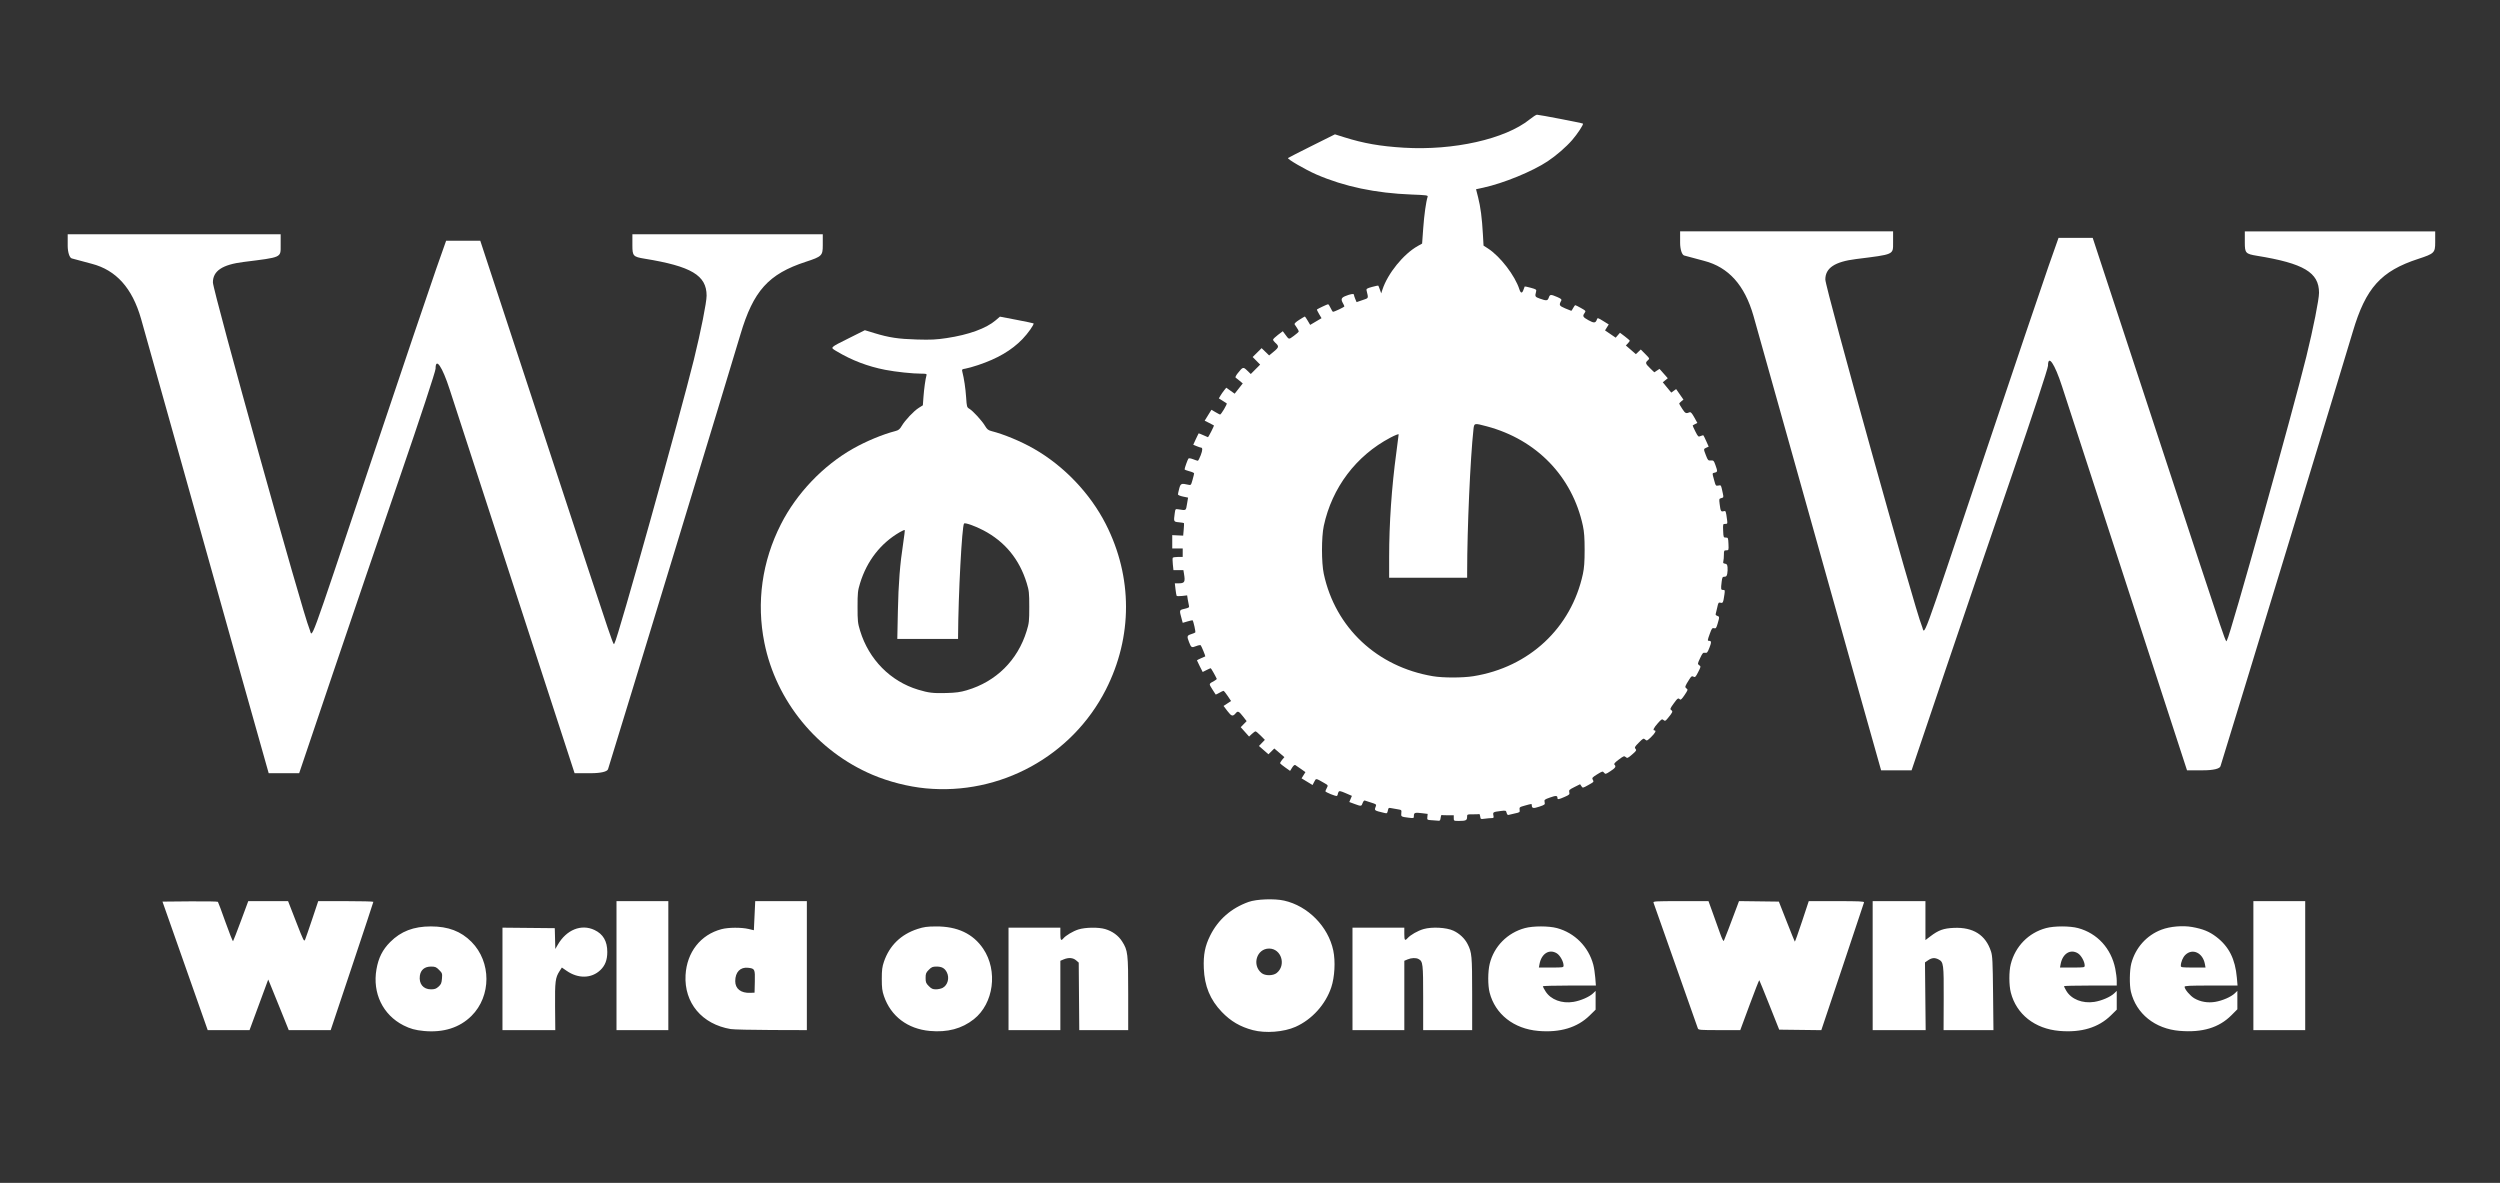 <?xml version="1.0" encoding="UTF-8" standalone="no"?>
<svg
   version="1.0"
   width="112.23mm"
   height="53.1mm"
   id="svg29"
   sodipodi:docname="logo-wide.svg"
   inkscape:version="1.3.2 (091e20e, 2023-11-25, custom)"
   xmlns:inkscape="http://www.inkscape.org/namespaces/inkscape"
   xmlns:sodipodi="http://sodipodi.sourceforge.net/DTD/sodipodi-0.dtd"
   xmlns="http://www.w3.org/2000/svg"
   xmlns:svg="http://www.w3.org/2000/svg">
  <rect width="100%" height="100%" fill="#333333" stroke="none"/>
  <sodipodi:namedview
     id="namedview29"
     pagecolor="#ffffff"
     bordercolor="#000000"
     borderopacity="0.25"
     inkscape:showpageshadow="2"
     inkscape:pageopacity="0.0"
     inkscape:pagecheckerboard="0"
     inkscape:deskcolor="#d1d1d1"
     inkscape:document-units="mm"
     inkscape:zoom="2.8284271"
     inkscape:cx="211.42493"
     inkscape:cy="87.858018"
     inkscape:window-width="1920"
     inkscape:window-height="991"
     inkscape:window-x="-9"
     inkscape:window-y="-9"
     inkscape:window-maximized="1"
     inkscape:current-layer="svg29" />
  <defs
     id="defs2">
    <clipPath
       clipPathUnits="userSpaceOnUse"
       id="clipEmfPath1">
      <path
         d="M 290.705,8.16 L 424.138,8.16 L 424.138,178.871 L 290.705,178.871 z"
         id="path1" />
    </clipPath>
    <clipPath
       clipPathUnits="userSpaceOnUse"
       id="clipEmfPath2">
      <path
         d="M 0,0 L 133.593,0 L 133.593,170.711 L 0,170.711 z"
         id="path2" />
    </clipPath>
    <pattern
       id="EMFhbasepattern"
       patternUnits="userSpaceOnUse"
       width="6"
       height="6"
       x="0"
       y="0" />
  </defs>
  <path
     style="fill:#ffffff;stroke-width:0.549;fill-opacity:1"
     d="m 314.47,114.032 c -2.582,-9.165 -7.188,-25.587 -10.235,-36.493 -3.047,-10.907 -6.074,-21.688 -6.725,-23.959 -1.493,-5.2 -4.215,-8.236 -8.355,-9.316 -1.496,-0.39 -3.027,-0.802 -3.404,-0.914 -0.38,-0.113 -0.684,-1.07 -0.684,-2.15 v -1.945 h 18.067 18.067 v 1.903 c 0,2.086 0.238,1.98 -6.296,2.798 -3.602,0.451 -5.201,1.517 -5.201,3.469 0,1.431 15.295,56.339 16.368,58.758 0.61,1.375 -0.623,4.714 10.472,-28.368 5.131,-15.3 10.094,-29.987 11.029,-32.638 l 1.7,-4.82 h 2.898 2.898 l 11,33.464 c 12.782,38.884 11.484,35.064 11.805,34.742 0.439,-0.442 11.181,-38.843 13.443,-48.059 1.184,-4.825 2.153,-9.699 2.153,-10.83 0,-3.445 -2.587,-4.986 -10.539,-6.278 -1.912,-0.311 -2.053,-0.464 -2.053,-2.237 v -1.903 h 16.151 16.151 v 1.865 c 0,1.763 -0.157,1.916 -2.874,2.803 -6.336,2.069 -8.903,4.922 -11.099,12.334 -1.854,6.258 -20.239,66.631 -22.459,73.75 -0.134,0.43 -1.24,0.689 -2.946,0.689 h -2.732 l -9.912,-30.434 c -5.452,-16.739 -10.533,-32.355 -11.292,-34.703 -1.246,-3.856 -2.384,-5.522 -2.384,-3.49 0,0.428 -2.674,8.546 -5.943,18.04 -3.269,9.494 -8.476,24.76 -11.572,33.924 l -5.628,16.663 h -2.586 -2.586 z"
     id="path1-2" />
  <path
     style="fill:#ffffff;fill-opacity:1;stroke-width:0.549"
     d="m 40.889,114.524 c -2.582,-9.165 -7.188,-25.587 -10.235,-36.493 -3.047,-10.907 -6.074,-21.688 -6.725,-23.959 -1.493,-5.2 -4.215,-8.236 -8.355,-9.316 -1.496,-0.39 -3.027,-0.802 -3.404,-0.914 -0.38,-0.113 -0.684,-1.07 -0.684,-2.15 v -1.945 h 18.067 18.067 v 1.903 c 0,2.086 0.238,1.98 -6.296,2.798 -3.602,0.451 -5.201,1.517 -5.201,3.469 0,1.431 15.295,56.339 16.368,58.758 0.61,1.375 -0.623,4.714 10.472,-28.368 5.131,-15.3 10.094,-29.987 11.029,-32.638 l 1.7,-4.82 h 2.898 2.898 l 11,33.464 c 12.782,38.884 11.484,35.064 11.805,34.742 0.439,-0.442 11.181,-38.843 13.443,-48.059 1.184,-4.825 2.153,-9.699 2.153,-10.83 0,-3.445 -2.587,-4.986 -10.539,-6.278 -1.912,-0.311 -2.053,-0.464 -2.053,-2.237 v -1.903 h 16.151 16.151 v 1.865 c 0,1.763 -0.157,1.916 -2.874,2.803 -6.336,2.069 -8.903,4.922 -11.099,12.334 -1.854,6.258 -20.239,66.631 -22.459,73.75 -0.134,0.43 -1.24,0.689 -2.946,0.689 h -2.732 l -9.912,-30.434 c -5.452,-16.739 -10.533,-32.355 -11.292,-34.703 -1.246,-3.856 -2.384,-5.522 -2.384,-3.49 0,0.428 -2.674,8.546 -5.943,18.04 -3.269,9.494 -8.476,24.76 -11.572,33.924 l -5.628,16.663 h -2.586 -2.586 z"
     id="path1-2-4" />
  <path
     style="fill:#ffffff;fill-opacity:1;stroke-width:0.551"
     d="m 71.906,174.925 c -1.428,-0.134 -2.325,-0.382 -3.442,-0.949 -3.511,-1.784 -5.293,-5.478 -4.589,-9.515 0.34,-1.953 1.034,-3.328 2.336,-4.633 1.811,-1.816 3.97,-2.643 6.895,-2.643 2.947,0 5.1,0.819 6.888,2.618 3.385,3.407 3.385,9.206 0.002,12.566 -2.016,2.002 -4.762,2.87 -8.089,2.557 z m 2.5,-7.519 c 0.429,-0.386 0.518,-0.596 0.582,-1.364 0.071,-0.868 0.05,-0.934 -0.488,-1.476 -0.497,-0.5 -0.659,-0.567 -1.376,-0.567 -1.074,0 -1.754,0.564 -1.888,1.566 -0.182,1.369 0.58,2.296 1.888,2.296 0.625,0 0.873,-0.088 1.282,-0.456 z m 83.361,7.515 c -3.78,-0.345 -6.618,-2.497 -7.784,-5.902 -0.302,-0.881 -0.369,-1.414 -0.369,-2.928 0,-1.514 0.067,-2.047 0.369,-2.928 0.937,-2.738 2.885,-4.631 5.705,-5.546 1.056,-0.343 1.6,-0.417 3.118,-0.427 3.635,-0.023 6.297,1.234 8.019,3.786 2.521,3.736 1.781,9.292 -1.593,11.959 -2.038,1.611 -4.473,2.258 -7.466,1.985 z m 2.164,-7.304 c 0.873,-0.454 1.207,-1.694 0.715,-2.651 -0.355,-0.69 -0.851,-0.967 -1.731,-0.967 -0.674,0 -0.854,0.074 -1.323,0.547 -0.479,0.482 -0.544,0.647 -0.544,1.384 0,0.737 0.065,0.902 0.544,1.384 0.444,0.447 0.666,0.547 1.207,0.547 0.365,0 0.875,-0.11 1.133,-0.244 z m 52.637,7.163 c -2.141,-0.565 -3.751,-1.508 -5.26,-3.081 -1.982,-2.067 -2.936,-4.377 -3.057,-7.404 -0.092,-2.309 0.198,-3.792 1.089,-5.573 1.355,-2.708 3.557,-4.634 6.505,-5.691 1.342,-0.481 4.379,-0.595 6.025,-0.226 4.051,0.907 7.489,4.396 8.347,8.469 0.386,1.833 0.24,4.513 -0.339,6.242 -0.981,2.926 -3.277,5.465 -6.067,6.707 -1.992,0.887 -5.091,1.125 -7.243,0.558 z m 4.036,-9.682 c 1.676,-1.327 0.807,-4.156 -1.277,-4.156 -2.11,0 -2.963,2.821 -1.261,4.169 0.598,0.474 1.932,0.467 2.538,-0.013 z m 44.398,9.817 c -4.159,-0.357 -7.308,-2.834 -8.256,-6.497 -0.319,-1.232 -0.312,-3.558 0.013,-4.892 0.72,-2.946 3.003,-5.261 5.978,-6.059 1.396,-0.375 4.045,-0.374 5.436,0.002 3.014,0.813 5.352,3.17 6.159,6.209 0.129,0.486 0.282,1.481 0.339,2.212 l 0.104,1.328 h -4.501 c -2.475,0 -4.501,0.058 -4.501,0.129 0,0.071 0.21,0.463 0.467,0.871 0.878,1.394 2.764,2.099 4.735,1.77 1.218,-0.203 2.692,-0.845 3.312,-1.441 l 0.44,-0.423 v 1.592 1.592 l -1,0.982 c -2.103,2.065 -5.022,2.943 -8.727,2.626 z m 4.287,-11.117 c -0.006,-0.653 -0.6,-1.712 -1.146,-2.048 -1.272,-0.781 -2.601,0.041 -2.931,1.812 l -0.111,0.598 h 2.096 c 2.068,0 2.096,-0.005 2.093,-0.362 z m 84.132,11.117 c -4.177,-0.358 -7.303,-2.827 -8.247,-6.514 -0.321,-1.253 -0.326,-3.567 -0.01,-4.811 0.768,-3.029 3.014,-5.323 5.992,-6.123 1.396,-0.375 4.045,-0.374 5.436,0.002 3.255,0.878 5.611,3.451 6.305,6.885 0.138,0.682 0.251,1.606 0.251,2.052 v 0.811 h -4.477 c -2.462,0 -4.477,0.048 -4.477,0.107 0,0.059 0.178,0.413 0.396,0.787 0.833,1.432 2.748,2.189 4.749,1.88 1.234,-0.191 2.734,-0.834 3.369,-1.445 l 0.44,-0.423 v 1.592 1.592 l -0.999,0.982 c -2.103,2.065 -5.022,2.943 -8.727,2.626 z m 4.287,-11.117 c -0.006,-0.653 -0.6,-1.712 -1.146,-2.048 -1.272,-0.781 -2.601,0.041 -2.931,1.812 l -0.111,0.598 h 2.096 c 2.068,0 2.096,-0.005 2.093,-0.362 z m 16.104,11.108 c -4.177,-0.35 -7.357,-2.907 -8.26,-6.642 -0.267,-1.104 -0.232,-3.667 0.065,-4.791 0.706,-2.67 2.598,-4.785 5.132,-5.74 1.466,-0.552 3.585,-0.735 5.19,-0.449 1.839,0.328 2.929,0.774 4.118,1.684 2.132,1.632 3.197,3.754 3.474,6.921 l 0.116,1.328 H 375.155 c -3.666,0 -4.494,0.04 -4.494,0.217 0,0.413 0.948,1.533 1.647,1.945 1.023,0.603 2.287,0.82 3.556,0.608 1.218,-0.203 2.692,-0.845 3.312,-1.441 l 0.44,-0.423 v 1.562 1.562 l -0.999,1.003 c -2.12,2.128 -4.942,2.979 -8.802,2.655 z m 4.291,-11.349 c -0.345,-1.897 -2.096,-2.714 -3.309,-1.544 -0.43,0.415 -0.771,1.238 -0.773,1.866 -5.4e-4,0.254 0.205,0.282 2.095,0.282 h 2.096 z m -339.441,9.576 c -0.32,-0.907 -2.047,-5.814 -3.838,-10.904 l -3.256,-9.254 4.649,-0.043 c 2.557,-0.024 4.697,0.013 4.756,0.081 0.059,0.068 0.639,1.623 1.288,3.456 0.65,1.833 1.227,3.281 1.283,3.219 0.056,-0.063 0.659,-1.617 1.341,-3.453 l 1.239,-3.34 h 3.378 3.378 l 1.354,3.481 c 1.298,3.337 1.362,3.462 1.547,3.018 0.106,-0.255 0.648,-1.822 1.203,-3.481 l 1.01,-3.018 4.677,-4e-5 c 2.572,-2e-5 4.677,0.052 4.677,0.117 0,0.064 -1.629,4.989 -3.62,10.944 l -3.62,10.827 h -3.557 -3.557 l -1.474,-3.661 c -0.811,-2.014 -1.595,-3.946 -1.743,-4.293 l -0.269,-0.632 -1.585,4.293 -1.585,4.293 h -3.548 -3.548 z m 50.593,-7.044 v -8.693 l 4.437,0.043 4.437,0.043 0.046,1.767 0.046,1.767 0.416,-0.721 c 1.469,-2.545 3.979,-3.56 6.215,-2.512 1.48,0.694 2.188,1.903 2.188,3.737 0,1.352 -0.362,2.301 -1.175,3.076 -1.502,1.433 -3.757,1.484 -5.714,0.129 l -0.817,-0.565 -0.391,0.604 c -0.718,1.111 -0.8,1.761 -0.762,6.036 l 0.036,3.983 h -4.481 -4.481 z m 19.347,-2.251 v -10.944 h 4.397 4.397 v 10.944 10.944 h -4.397 -4.397 z m 19.385,10.765 c -4.888,-0.82 -7.929,-4.451 -7.669,-9.156 0.215,-3.886 2.552,-6.866 6.118,-7.801 1.151,-0.302 3.359,-0.315 4.572,-0.028 l 0.901,0.213 0.115,-2.469 0.115,-2.469 h 4.38 4.38 v 10.944 10.944 l -6.036,-0.019 c -3.32,-0.01 -6.414,-0.082 -6.877,-0.16 z m 4.084,-8.046 c 0.051,-2.128 0.003,-2.225 -1.138,-2.355 -1.329,-0.151 -2.185,0.736 -2.185,2.263 0,1.305 0.964,2.054 2.558,1.989 l 0.72,-0.029 z m 43.046,-0.466 v -8.691 h 4.397 4.397 v 1.046 c 0,1.064 0.114,1.248 0.491,0.791 0.423,-0.513 1.66,-1.25 2.585,-1.54 1.167,-0.366 3.411,-0.396 4.529,-0.062 1.235,0.369 2.24,1.101 2.867,2.086 0.985,1.551 1.04,2.015 1.04,8.897 v 6.162 h -4.151 -4.151 l -0.046,-5.727 -0.046,-5.727 -0.449,-0.388 c -0.521,-0.451 -1.28,-0.506 -2.115,-0.155 l -0.554,0.233 v 5.883 5.883 h -4.397 -4.397 z m 58.36,0 v -8.691 h 4.397 4.397 v 1.046 c 0,1.112 0.097,1.238 0.558,0.726 0.5,-0.556 1.727,-1.253 2.701,-1.535 1.426,-0.412 3.883,-0.281 5.07,0.271 1.042,0.485 1.921,1.315 2.408,2.272 0.725,1.427 0.772,1.946 0.774,8.445 l 0.002,6.156 h -4.157 -4.157 v -5.48 c 0,-5.829 -0.042,-6.183 -0.791,-6.586 -0.434,-0.234 -1.203,-0.206 -1.853,0.067 l -0.554,0.233 v 5.883 5.883 h -4.397 -4.397 z m 58.604,8.409 c -0.133,-0.342 -4.052,-11.455 -6.002,-17.019 -0.775,-2.213 -1.46,-4.15 -1.521,-4.305 -0.104,-0.264 0.178,-0.282 4.606,-0.282 h 4.717 l 0.713,1.972 c 0.392,1.084 0.951,2.647 1.243,3.473 0.341,0.967 0.573,1.423 0.652,1.282 0.104,-0.187 1.096,-2.778 2.253,-5.885 l 0.316,-0.848 3.381,0.043 3.381,0.043 1.322,3.364 c 0.727,1.85 1.351,3.394 1.387,3.43 0.036,0.036 0.582,-1.496 1.214,-3.405 l 1.149,-3.47 h 4.715 c 3.838,0 4.706,0.04 4.663,0.214 -0.028,0.117 -1.671,5.043 -3.649,10.946 l -3.598,10.733 -3.573,-0.043 -3.573,-0.043 -1.656,-4.164 c -0.911,-2.29 -1.686,-4.194 -1.722,-4.23 -0.036,-0.036 -0.777,1.855 -1.646,4.202 l -1.58,4.268 -3.54,0.002 c -3.225,0.002 -3.55,-0.023 -3.65,-0.279 z m 29.655,-10.662 v -10.944 h 4.477 4.477 v 3.305 3.304 l 0.847,-0.643 c 1.382,-1.051 2.218,-1.351 3.968,-1.428 3.29,-0.144 5.402,1.197 6.312,4.005 0.245,0.757 0.291,1.699 0.347,7.109 l 0.065,6.236 h -4.231 -4.231 l 0.021,-5.351 c 0.023,-5.853 -0.023,-6.204 -0.873,-6.646 -0.633,-0.33 -1.132,-0.291 -1.761,0.135 l -0.543,0.369 0.058,5.747 0.058,5.747 h -4.495 -4.495 z m 64.596,0 v -10.944 h 4.397 4.397 v 10.944 10.944 h -4.397 -4.397 z"
     id="path1-29" />
  <path
     style="fill:#ffffff;fill-opacity:1;stroke-width:0.55"
     d="m 157.064,133.759 c -2.97,-0.285 -6.253,-1.123 -9.032,-2.304 -9.372,-3.984 -16.35,-12.503 -18.336,-22.387 -1.378,-6.857 -0.408,-13.806 2.811,-20.133 2.663,-5.233 7.129,-9.917 12.207,-12.801 2.235,-1.27 5.067,-2.446 7.202,-2.993 0.543,-0.139 0.746,-0.304 1.086,-0.882 0.567,-0.964 2.039,-2.521 2.886,-3.055 l 0.694,-0.437 0.106,-1.447 c 0.102,-1.385 0.335,-3.048 0.511,-3.641 0.072,-0.243 -0.037,-0.279 -0.85,-0.279 -1.508,-2.15e-4 -4.333,-0.299 -6.144,-0.649 -2.961,-0.573 -5.688,-1.614 -8.24,-3.144 -1.15,-0.69 -1.29,-0.545 2.219,-2.301 l 2.557,-1.28 1.612,0.492 c 2.485,0.758 4.077,0.998 7.223,1.087 2.39,0.068 3.258,0.026 5.051,-0.243 3.741,-0.561 6.717,-1.644 8.325,-3.027 l 0.709,-0.61 2.817,0.541 c 1.549,0.297 2.845,0.568 2.878,0.602 0.151,0.151 -0.929,1.689 -1.87,2.663 -1.851,1.916 -4.244,3.317 -7.541,4.417 -0.815,0.272 -1.773,0.541 -2.129,0.597 -0.601,0.096 -0.639,0.132 -0.54,0.519 0.301,1.182 0.547,2.828 0.647,4.344 0.108,1.626 0.13,1.703 0.553,1.952 0.608,0.358 2.148,2.04 2.655,2.9 0.34,0.578 0.543,0.743 1.086,0.882 2.127,0.544 4.973,1.725 7.159,2.971 5.128,2.921 9.588,7.591 12.251,12.823 4.566,8.974 4.566,19.111 0,28.084 -5.735,11.271 -17.934,17.952 -30.564,16.74 z m 6.979,-16.646 c 4.97,-1.462 8.631,-5.091 10.153,-10.067 0.403,-1.317 0.44,-1.655 0.44,-4.069 0,-2.404 -0.038,-2.755 -0.431,-4.037 -1.247,-4.06 -3.697,-7.041 -7.364,-8.964 -1.394,-0.731 -3.09,-1.33 -3.267,-1.154 -0.357,0.355 -0.978,12.076 -1.019,19.222 l -0.002,0.359 h -5.154 -5.154 l 0.096,-4.668 c 0.098,-4.767 0.353,-8.012 0.917,-11.675 0.175,-1.134 0.284,-2.094 0.244,-2.134 -0.04,-0.04 -0.419,0.127 -0.842,0.371 -3.234,1.87 -5.569,4.869 -6.729,8.643 -0.394,1.282 -0.431,1.633 -0.431,4.037 0,2.415 0.036,2.752 0.44,4.069 1.483,4.846 5.136,8.551 9.831,9.97 1.787,0.54 2.543,0.63 4.779,0.569 1.656,-0.045 2.374,-0.143 3.495,-0.472 z"
     id="path1-0" />
  <path
     style="fill:#ffffff;fill-opacity:1;stroke-width:0.552"
     d="m 242.989,139.174 c -0.858,-0.059 -0.859,-0.059 -0.807,-0.569 l 0.052,-0.51 -0.968,-0.121 c -1.186,-0.149 -1.372,-0.087 -1.372,0.453 0,0.421 -0.004,0.423 -0.913,0.31 -1.255,-0.155 -1.29,-0.178 -1.218,-0.785 0.06,-0.508 0.035,-0.537 -0.558,-0.631 -0.341,-0.054 -0.846,-0.143 -1.122,-0.198 -0.464,-0.092 -0.509,-0.062 -0.605,0.413 -0.094,0.464 -0.145,0.503 -0.548,0.406 -1.801,-0.431 -1.77,-0.408 -1.507,-1.093 0.139,-0.363 0.096,-0.402 -0.767,-0.671 -0.503,-0.157 -0.997,-0.317 -1.097,-0.355 -0.1,-0.038 -0.26,0.151 -0.355,0.421 -0.204,0.58 -0.243,0.585 -1.382,0.162 l -0.882,-0.327 0.22,-0.522 0.22,-0.522 -1.054,-0.455 c -0.872,-0.377 -1.079,-0.416 -1.197,-0.231 -0.079,0.123 -0.144,0.31 -0.146,0.415 -0.001,0.105 -0.07,0.232 -0.153,0.283 -0.16,0.098 -1.948,-0.629 -1.948,-0.792 0,-0.053 0.108,-0.303 0.239,-0.555 0.237,-0.455 0.234,-0.462 -0.444,-0.85 -1.449,-0.831 -1.368,-0.821 -1.687,-0.208 l -0.288,0.553 -0.932,-0.566 -0.932,-0.566 0.329,-0.528 0.329,-0.528 -0.769,-0.545 c -0.423,-0.3 -0.854,-0.596 -0.957,-0.658 -0.113,-0.068 -0.325,0.107 -0.534,0.442 l -0.346,0.554 -0.798,-0.568 c -0.439,-0.312 -0.835,-0.627 -0.88,-0.7 -0.045,-0.072 0.097,-0.343 0.316,-0.6 l 0.398,-0.469 -0.856,-0.733 -0.856,-0.733 -0.497,0.492 -0.497,0.492 -0.805,-0.704 -0.805,-0.704 0.502,-0.521 0.502,-0.521 -0.712,-0.719 c -0.392,-0.395 -0.784,-0.719 -0.871,-0.719 -0.088,0 -0.37,0.198 -0.628,0.44 l -0.468,0.44 -0.709,-0.794 -0.709,-0.794 0.503,-0.515 0.503,-0.515 -0.626,-0.804 c -0.672,-0.863 -0.872,-0.958 -1.198,-0.569 -0.527,0.63 -0.738,0.582 -1.431,-0.328 l -0.665,-0.873 0.639,-0.419 0.639,-0.419 -0.579,-0.864 c -0.318,-0.475 -0.637,-0.864 -0.708,-0.864 -0.071,0 -0.391,0.153 -0.71,0.34 -0.32,0.187 -0.6,0.313 -0.624,0.28 -0.024,-0.033 -0.287,-0.444 -0.584,-0.914 -0.585,-0.923 -0.595,-0.884 0.369,-1.401 0.25,-0.134 0.431,-0.293 0.403,-0.354 -0.287,-0.616 -0.961,-1.79 -1.027,-1.79 -0.046,0 -0.371,0.145 -0.72,0.322 l -0.636,0.322 -0.487,-0.957 c -0.268,-0.526 -0.487,-0.984 -0.487,-1.017 0,-0.033 0.309,-0.193 0.686,-0.356 0.377,-0.163 0.705,-0.306 0.728,-0.319 0.058,-0.032 -0.635,-1.723 -0.771,-1.882 -0.061,-0.07 -0.416,-0.007 -0.79,0.142 -0.764,0.303 -0.823,0.269 -1.2,-0.696 -0.378,-0.969 -0.342,-1.108 0.339,-1.324 0.333,-0.105 0.659,-0.24 0.724,-0.298 0.094,-0.084 -0.294,-1.853 -0.452,-2.066 -0.021,-0.028 -0.407,0.058 -0.857,0.19 l -0.819,0.241 -0.163,-0.599 c -0.438,-1.613 -0.452,-1.56 0.476,-1.781 0.739,-0.176 0.826,-0.239 0.74,-0.54 -0.053,-0.187 -0.143,-0.655 -0.2,-1.04 l -0.103,-0.699 -0.853,0.099 c -0.469,0.055 -0.889,0.043 -0.932,-0.026 -0.043,-0.069 -0.13,-0.573 -0.192,-1.12 l -0.114,-0.994 h 0.573 c 1.103,0 1.22,-0.196 0.98,-1.64 l -0.1,-0.6 h -0.844 -0.844 l -0.103,-0.976 c -0.057,-0.537 -0.063,-1.041 -0.013,-1.12 0.049,-0.079 0.448,-0.144 0.887,-0.144 h 0.797 V 93.778 93.058 h -0.888 -0.888 v -1.131 -1.131 l 0.928,0.043 0.928,0.043 0.091,-1.032 c 0.05,-0.567 0.07,-1.06 0.044,-1.095 -0.026,-0.035 -0.412,-0.098 -0.858,-0.14 -0.903,-0.086 -0.907,-0.095 -0.708,-1.537 0.101,-0.728 0.114,-0.744 0.605,-0.666 1.369,0.217 1.281,0.272 1.478,-0.908 l 0.179,-1.074 -0.86,-0.177 c -0.473,-0.097 -0.859,-0.262 -0.857,-0.366 0.002,-0.104 0.098,-0.549 0.215,-0.989 0.229,-0.866 0.364,-0.925 1.494,-0.662 0.498,0.116 0.503,0.111 0.767,-0.821 0.146,-0.516 0.266,-1.01 0.266,-1.097 0,-0.088 -0.363,-0.251 -0.807,-0.364 -0.444,-0.113 -0.807,-0.258 -0.807,-0.322 0,-0.22 0.527,-1.693 0.657,-1.835 0.074,-0.081 0.413,-0.029 0.789,0.12 0.363,0.144 0.722,0.262 0.798,0.262 0.076,0 0.3,-0.427 0.497,-0.95 0.333,-0.881 0.337,-1.29 0.014,-1.29 -0.073,0 -0.392,-0.107 -0.708,-0.239 l -0.576,-0.239 0.419,-0.921 c 0.231,-0.507 0.446,-0.953 0.479,-0.991 0.033,-0.039 0.387,0.087 0.787,0.28 0.4,0.193 0.76,0.35 0.801,0.35 0.096,0 1.084,-1.938 1.017,-1.996 -0.028,-0.024 -0.392,-0.215 -0.808,-0.424 l -0.757,-0.379 0.572,-0.926 0.572,-0.926 0.698,0.406 c 0.384,0.223 0.73,0.406 0.768,0.406 0.181,0 1.258,-1.814 1.129,-1.901 -0.081,-0.054 -0.415,-0.267 -0.743,-0.473 l -0.596,-0.374 0.279,-0.469 c 0.154,-0.258 0.437,-0.665 0.63,-0.905 l 0.351,-0.436 0.713,0.508 0.713,0.508 0.686,-0.87 0.686,-0.87 -0.52,-0.438 c -0.286,-0.241 -0.593,-0.486 -0.682,-0.544 -0.096,-0.062 0.045,-0.364 0.341,-0.735 0.89,-1.114 0.935,-1.127 1.619,-0.465 l 0.605,0.585 0.794,-0.799 0.794,-0.799 -0.634,-0.643 -0.634,-0.643 0.759,-0.752 0.759,-0.752 0.639,0.618 0.639,0.618 0.815,-0.676 c 0.872,-0.724 0.892,-0.884 0.188,-1.516 -0.186,-0.167 -0.338,-0.385 -0.338,-0.485 0,-0.1 0.372,-0.463 0.826,-0.807 l 0.826,-0.624 0.292,0.392 c 0.819,1.097 0.653,1.055 1.578,0.396 0.459,-0.327 0.835,-0.667 0.835,-0.755 0,-0.088 -0.133,-0.351 -0.296,-0.585 -0.163,-0.234 -0.347,-0.511 -0.408,-0.617 -0.071,-0.121 0.218,-0.401 0.784,-0.76 0.493,-0.312 0.923,-0.568 0.958,-0.568 0.034,0 0.252,0.32 0.483,0.712 l 0.421,0.712 0.963,-0.569 0.963,-0.569 -0.42,-0.71 c -0.231,-0.391 -0.393,-0.734 -0.36,-0.764 0.145,-0.129 1.758,-0.892 1.886,-0.892 0.078,0 0.273,0.288 0.433,0.64 0.16,0.352 0.344,0.64 0.408,0.64 0.248,0 1.932,-0.802 1.927,-0.918 -0.003,-0.067 -0.11,-0.302 -0.236,-0.522 -0.378,-0.656 -0.295,-0.934 0.363,-1.208 0.876,-0.365 1.493,-0.467 1.493,-0.247 0,0.102 0.102,0.427 0.226,0.722 l 0.226,0.537 0.995,-0.342 c 1.095,-0.376 1.029,-0.222 0.701,-1.632 -0.067,-0.286 0.056,-0.367 0.925,-0.606 0.551,-0.152 1.028,-0.25 1.061,-0.218 0.032,0.032 0.157,0.34 0.277,0.684 l 0.218,0.625 0.208,-0.637 c 0.895,-2.736 3.565,-6.031 5.991,-7.393 l 0.742,-0.417 0.188,-2.61 c 0.164,-2.28 0.471,-4.47 0.748,-5.335 0.078,-0.244 -0.185,-0.28 -2.7,-0.375 -6.114,-0.229 -11.465,-1.355 -16.184,-3.407 -1.846,-0.803 -4.985,-2.626 -4.803,-2.79 0.067,-0.06 1.886,-0.989 4.041,-2.064 l 3.919,-1.954 1.568,0.494 c 3.305,1.04 6.097,1.53 10.122,1.774 8.42,0.511 17.193,-1.46 21.338,-4.793 0.55,-0.442 1.109,-0.804 1.243,-0.804 0.394,0 7.713,1.415 7.808,1.51 0.133,0.131 -0.925,1.747 -1.817,2.775 -1.035,1.193 -2.702,2.64 -4.161,3.612 -2.583,1.72 -7.5,3.736 -10.941,4.484 l -1.219,0.265 0.355,1.396 c 0.411,1.616 0.652,3.477 0.807,6.223 l 0.11,1.947 0.745,0.479 c 2.082,1.341 4.595,4.611 5.342,6.953 0.222,0.695 0.478,0.703 0.7,0.022 0.084,-0.258 0.173,-0.493 0.197,-0.522 0.024,-0.029 0.492,0.072 1.038,0.224 0.948,0.264 0.989,0.296 0.883,0.692 -0.209,0.781 -0.166,0.856 0.653,1.146 1.136,0.402 1.315,0.381 1.509,-0.17 0.2,-0.569 0.329,-0.579 1.423,-0.11 0.635,0.272 0.803,0.414 0.705,0.594 -0.428,0.787 -0.376,0.894 0.646,1.334 0.541,0.232 1.012,0.422 1.049,0.422 0.036,0 0.179,-0.216 0.316,-0.48 0.138,-0.264 0.303,-0.479 0.367,-0.478 0.064,8.22e-4 0.5,0.22 0.969,0.486 0.821,0.467 0.843,0.497 0.605,0.834 -0.387,0.547 -0.309,0.693 0.654,1.232 0.949,0.531 1.231,0.499 1.442,-0.163 0.088,-0.275 0.176,-0.251 1.047,0.289 l 0.951,0.589 -0.315,0.506 -0.315,0.506 0.905,0.617 0.905,0.617 0.363,-0.419 0.363,-0.419 0.831,0.628 c 0.457,0.346 0.831,0.674 0.831,0.731 0,0.056 -0.149,0.26 -0.332,0.452 l -0.332,0.35 0.85,0.737 0.85,0.737 0.417,-0.396 0.417,-0.396 0.764,0.769 c 0.761,0.766 0.763,0.77 0.436,1.063 -0.463,0.415 -0.42,0.569 0.38,1.347 l 0.708,0.689 0.445,-0.289 0.445,-0.289 0.702,0.793 0.702,0.793 -0.424,0.344 -0.424,0.344 0.719,0.875 0.719,0.875 0.413,-0.299 0.413,-0.299 0.622,0.895 0.622,0.895 -0.361,0.29 c -0.198,0.159 -0.361,0.333 -0.361,0.386 0,0.053 0.236,0.457 0.525,0.897 0.51,0.778 0.623,0.83 1.253,0.571 0.176,-0.073 0.39,0.163 0.773,0.853 l 0.529,0.953 -0.369,0.19 c -0.203,0.105 -0.392,0.209 -0.42,0.233 -0.028,0.023 0.172,0.48 0.444,1.015 0.475,0.932 0.512,0.965 0.899,0.79 0.222,-0.1 0.437,-0.149 0.478,-0.108 0.041,0.041 0.258,0.486 0.483,0.989 l 0.408,0.916 -0.403,0.182 c -0.488,0.22 -0.487,0.205 -0.059,1.314 0.32,0.828 0.379,0.889 0.829,0.854 0.447,-0.035 0.508,0.026 0.773,0.762 0.386,1.073 0.379,1.177 -0.09,1.294 -0.479,0.119 -0.468,0.012 -0.13,1.269 0.263,0.979 0.29,1.013 0.719,0.928 0.481,-0.095 0.441,-0.166 0.766,1.35 0.138,0.645 0.125,0.686 -0.257,0.781 -0.386,0.096 -0.398,0.135 -0.291,0.984 0.155,1.23 0.221,1.354 0.661,1.244 0.399,-0.099 0.392,-0.117 0.612,1.549 0.073,0.553 0.048,0.6 -0.321,0.6 -0.394,0 -0.4,0.019 -0.353,1.16 0.046,1.118 0.062,1.16 0.451,1.16 0.386,0 0.406,0.047 0.451,1.08 0.047,1.063 0.041,1.08 -0.363,1.08 -0.382,0 -0.411,0.053 -0.413,0.76 -10e-4,0.418 -0.044,0.916 -0.096,1.107 -0.075,0.276 -0.016,0.358 0.285,0.4 0.3,0.042 0.389,0.167 0.431,0.602 0.029,0.302 0.008,0.788 -0.048,1.08 -0.079,0.419 -0.179,0.531 -0.474,0.531 -0.33,0 -0.386,0.098 -0.475,0.84 -0.157,1.299 -0.141,1.4 0.237,1.4 0.315,0 0.333,0.059 0.231,0.76 -0.205,1.411 -0.253,1.513 -0.661,1.412 -0.341,-0.085 -0.387,-0.017 -0.563,0.824 -0.106,0.504 -0.225,1.001 -0.265,1.106 -0.04,0.104 0.077,0.237 0.261,0.295 0.402,0.126 0.406,0.191 0.077,1.312 -0.227,0.773 -0.3,0.868 -0.609,0.791 -0.308,-0.077 -0.395,0.034 -0.711,0.906 -0.424,1.172 -0.43,1.234 -0.127,1.234 0.403,0 0.413,0.246 0.045,1.185 -0.315,0.803 -0.404,0.905 -0.739,0.842 -0.333,-0.062 -0.44,0.054 -0.838,0.911 -0.444,0.954 -0.448,0.987 -0.149,1.197 0.299,0.209 0.294,0.244 -0.175,1.163 -0.428,0.84 -0.518,0.929 -0.797,0.781 -0.269,-0.143 -0.37,-0.079 -0.697,0.436 -0.778,1.228 -0.81,1.329 -0.492,1.559 0.271,0.197 0.251,0.267 -0.324,1.125 -0.451,0.673 -0.661,0.868 -0.793,0.737 -0.291,-0.289 -0.388,-0.224 -1.073,0.725 -0.593,0.821 -0.628,0.922 -0.381,1.1 0.301,0.218 0.229,0.376 -0.649,1.431 -0.355,0.426 -0.425,0.451 -0.677,0.244 -0.255,-0.21 -0.348,-0.156 -0.984,0.565 -0.684,0.775 -0.877,1.196 -0.548,1.196 0.351,0 0.127,0.447 -0.56,1.115 -0.682,0.663 -0.738,0.687 -1.018,0.436 -0.28,-0.251 -0.339,-0.223 -1.08,0.523 -0.694,0.698 -0.758,0.82 -0.559,1.057 0.199,0.238 0.135,0.345 -0.578,0.958 -0.739,0.636 -0.824,0.67 -1.082,0.438 -0.258,-0.232 -0.352,-0.198 -1.187,0.427 -0.657,0.492 -0.858,0.727 -0.73,0.854 0.321,0.318 0.186,0.54 -0.672,1.105 -0.812,0.534 -0.86,0.546 -1.089,0.265 -0.23,-0.281 -0.281,-0.269 -1.168,0.276 -0.794,0.488 -0.904,0.612 -0.767,0.867 0.229,0.424 0.249,0.398 -0.761,0.963 -0.921,0.515 -0.922,0.515 -1.146,0.181 l -0.224,-0.335 -0.968,0.484 c -0.871,0.436 -0.958,0.524 -0.867,0.881 0.091,0.359 0.014,0.435 -0.797,0.79 -1.039,0.455 -1.211,0.478 -1.211,0.163 0,-0.405 -0.267,-0.416 -1.28,-0.055 -0.932,0.332 -0.985,0.378 -0.895,0.782 0.09,0.405 0.04,0.447 -0.913,0.766 -1.022,0.342 -1.26,0.293 -1.267,-0.262 -0.003,-0.251 0.023,-0.253 -1.149,0.07 -0.93,0.256 -0.976,0.293 -0.914,0.714 0.063,0.423 0.023,0.453 -0.829,0.629 -0.492,0.101 -0.979,0.216 -1.081,0.255 -0.102,0.039 -0.235,-0.121 -0.294,-0.356 -0.106,-0.417 -0.129,-0.424 -1.014,-0.315 -1.276,0.158 -1.34,0.197 -1.231,0.737 0.084,0.414 0.05,0.465 -0.307,0.465 -0.221,0 -0.732,0.045 -1.137,0.1 -0.718,0.098 -0.737,0.089 -0.789,-0.36 -0.029,-0.253 -0.107,-0.442 -0.174,-0.42 -0.067,0.022 -0.557,0.04 -1.089,0.04 -0.96,0 -0.968,0.004 -0.968,0.463 0,0.555 -0.215,0.657 -1.385,0.657 -0.864,0 -0.875,-0.006 -0.875,-0.48 v -0.48 h -0.968 c -0.533,0 -1.023,-0.018 -1.089,-0.04 -0.067,-0.022 -0.144,0.194 -0.172,0.48 -0.037,0.376 -0.126,0.512 -0.323,0.49 -0.15,-0.016 -0.659,-0.056 -1.131,-0.089 z m 6.987,-24.442 c 9.47,-1.51 16.626,-8.188 18.597,-17.355 0.217,-1.009 0.292,-2.061 0.292,-4.079 0,-2.018 -0.075,-3.07 -0.292,-4.079 -1.8,-8.373 -7.862,-14.641 -16.332,-16.891 -2.124,-0.564 -2.118,-0.566 -2.238,0.533 -0.537,4.882 -1.066,16.831 -1.07,24.157 l -4.8e-4,1 h -6.618 -6.618 l 1e-4,-3.48 c 1.5e-4,-5.697 0.426,-11.897 1.22,-17.745 0.217,-1.599 0.394,-2.991 0.394,-3.093 0,-0.102 -0.633,0.148 -1.406,0.556 -5.812,3.065 -9.901,8.482 -11.295,14.963 -0.409,1.903 -0.409,6.256 0,8.159 1.963,9.127 9.033,15.756 18.511,17.355 1.711,0.289 5.045,0.289 6.855,3e-5 z"
     id="path1-5" />
</svg>

